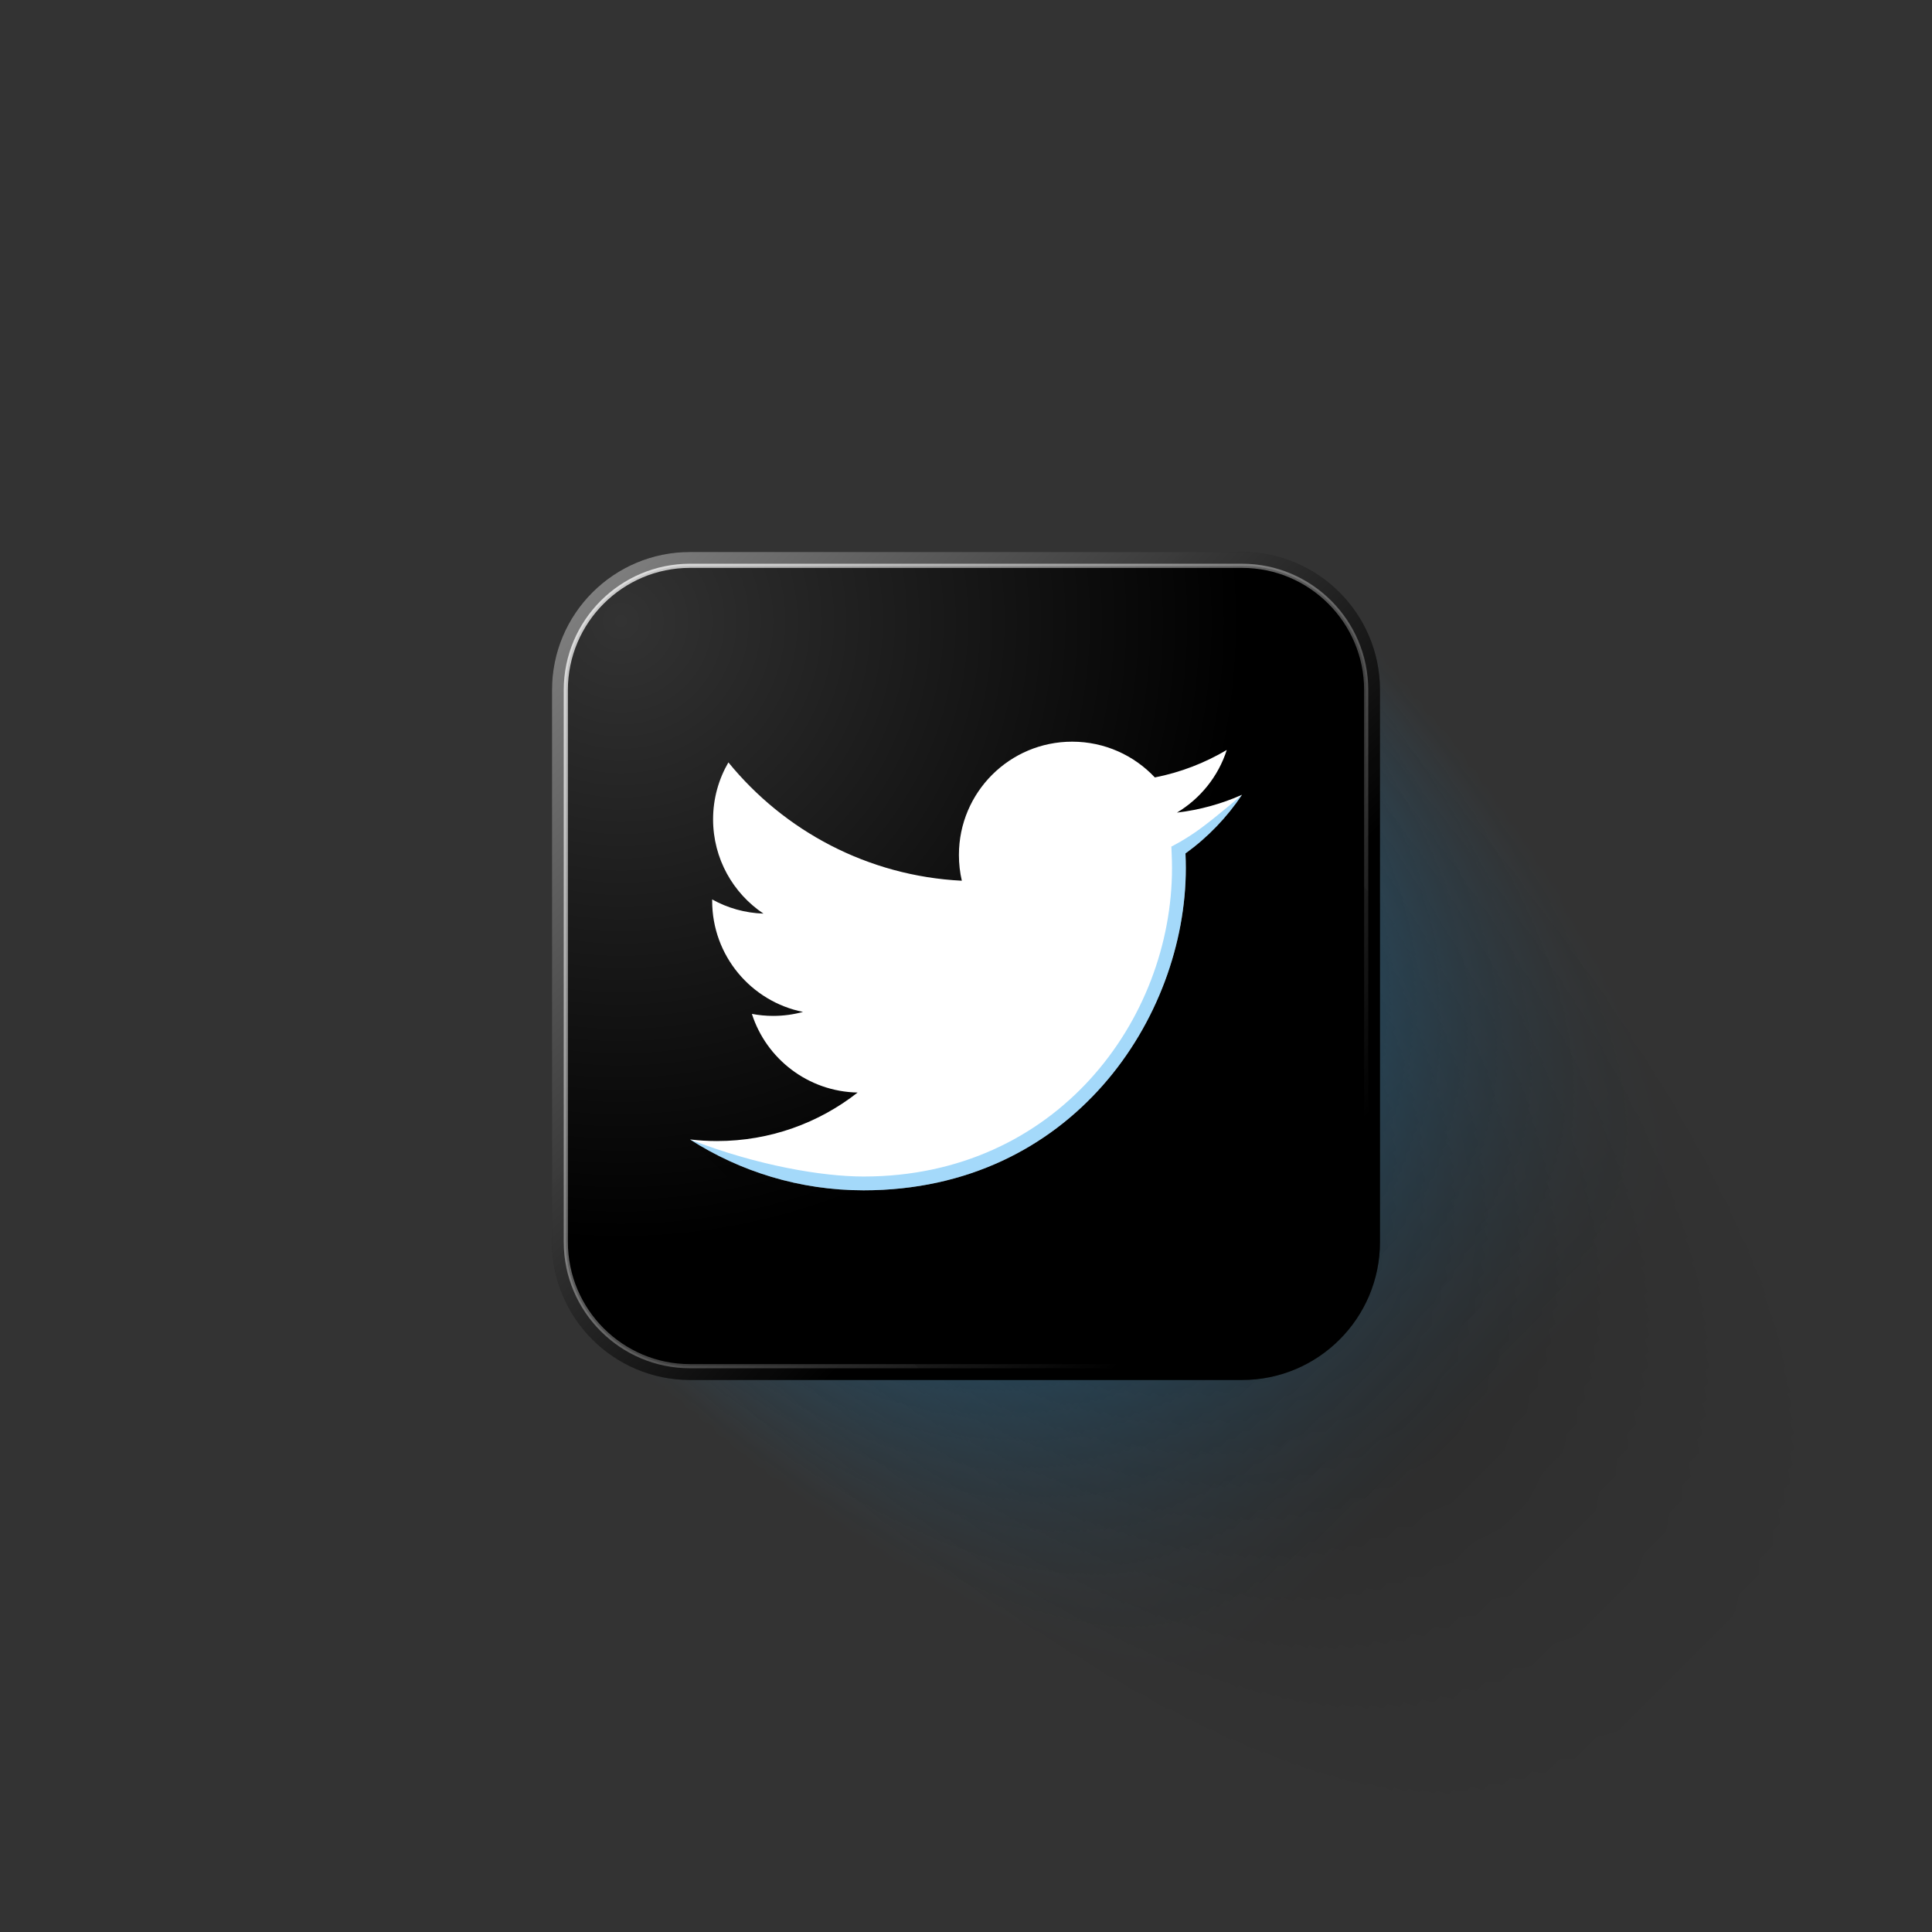 <?xml version="1.0" ?><!DOCTYPE svg  PUBLIC '-//W3C//DTD SVG 1.1//EN'  'http://www.w3.org/Graphics/SVG/1.1/DTD/svg11.dtd'><svg enable-background="new 0 0 140 140" id="Layer_17" version="1.1" viewBox="0 0 140 140" xml:space="preserve" xmlns="http://www.w3.org/2000/svg" xmlns:xlink="http://www.w3.org/1999/xlink"><rect x="0" y="0" width="140" height="140" fill="#333333" stroke="none"/><g><defs><filter filterUnits="userSpaceOnUse" height="97.071" id="Adobe_OpacityMaskFilter" width="97.071" x="42.929" y="42.929"><feColorMatrix type="matrix" values="1 0 0 0 0  0 1 0 0 0  0 0 1 0 0  0 0 0 1 0"/></filter></defs><mask height="97.071" id="SVGID_1_" maskUnits="userSpaceOnUse" width="97.071" x="42.929" y="42.929"><g filter="url(#Adobe_OpacityMaskFilter)"><radialGradient cx="70" cy="70" gradientTransform="matrix(0.707 0.707 -0.272 0.272 39.552 1.453)" gradientUnits="userSpaceOnUse" id="SVGID_2_" r="106.563"><stop offset="0.3" style="stop-color:#FFFFFF"/><stop offset="0.85" style="stop-color:#FFFFFF;stop-opacity:0"/></radialGradient><rect fill="url(#SVGID_2_)" height="140" width="140"/></g></mask><linearGradient gradientUnits="userSpaceOnUse" id="SVGID_3_" x1="70" x2="140" y1="70" y2="140"><stop offset="0" style="stop-color:#000000;stop-opacity:0.4"/><stop offset="0.8" style="stop-color:#000000;stop-opacity:0"/></linearGradient><polygon fill="url(#SVGID_3_)" mask="url(#SVGID_1_)" points="140,85.858    97.071,42.929 42.929,97.071 85.858,140 140,140  "/><defs><filter filterUnits="userSpaceOnUse" height="97.071" id="Adobe_OpacityMaskFilter_1_" width="97.071" x="42.929" y="42.929"><feColorMatrix type="matrix" values="1 0 0 0 0  0 1 0 0 0  0 0 1 0 0  0 0 0 1 0"/></filter></defs><mask height="97.071" id="SVGID_4_" maskUnits="userSpaceOnUse" width="97.071" x="42.929" y="42.929"><g filter="url(#Adobe_OpacityMaskFilter_1_)"><radialGradient cx="70" cy="70" gradientTransform="matrix(0.707 0.707 -0.389 0.389 47.726 -6.721)" gradientUnits="userSpaceOnUse" id="SVGID_5_" r="79.557"><stop offset="0.3" style="stop-color:#FFFFFF"/><stop offset="0.85" style="stop-color:#FFFFFF;stop-opacity:0"/></radialGradient><rect fill="url(#SVGID_5_)" height="140" width="140"/></g></mask><linearGradient gradientUnits="userSpaceOnUse" id="SVGID_6_" x1="70" x2="140" y1="70" y2="140"><stop offset="0" style="stop-color:#1DA1F2;stop-opacity:0.6"/><stop offset="0.5" style="stop-color:#1DA1F2;stop-opacity:0"/></linearGradient><polygon fill="url(#SVGID_6_)" mask="url(#SVGID_4_)" points="140,85.858    97.071,42.929 42.929,97.071 85.858,140 140,140  "/><path d="M90,100H50c-5.523,0-10-4.477-10-10V50c0-5.523,4.477-10,10-10h40   c5.523,0,10,4.477,10,10v40C100,95.523,95.523,100,90,100z" fill="#000"/><g><defs><path d="M90,41c4.963,0,9,4.037,9,9v40c0,4.963-4.037,9-9,9H50c-4.963,0-9-4.037-9-9V50     c0-4.963,4.037-9,9-9H90 M90,40H50c-5.523,0-10,4.477-10,10v40c0,5.523,4.477,10,10,10h40     c5.523,0,10-4.477,10-10V50C100,44.477,95.523,40,90,40L90,40z" id="SVGID_207_"/></defs><clipPath id="SVGID_8_"><use overflow="visible" xlink:href="#SVGID_207_"/></clipPath><linearGradient gradientUnits="userSpaceOnUse" id="SVGID_10_" x1="20" x2="120" y1="20" y2="120"><stop offset="0" style="stop-color:#FFFFFF;stop-opacity:0.8"/><stop offset="0.6" style="stop-color:#FFFFFF;stop-opacity:0"/></linearGradient><rect clip-path="url(#SVGID_8_)" fill="url(#SVGID_10_)" height="100" width="100" x="20" y="20"/></g><g><defs><path d="M90,41c4.963,0,9,4.037,9,9v40c0,4.963-4.037,9-9,9H50c-4.963,0-9-4.037-9-9V50     c0-4.963,4.037-9,9-9H90 M90,40H50c-5.523,0-10,4.477-10,10v40c0,5.523,4.477,10,10,10h40     c5.523,0,10-4.477,10-10V50C100,44.477,95.523,40,90,40L90,40z" id="SVGID_210_"/></defs><clipPath id="SVGID_11_"><use overflow="visible" xlink:href="#SVGID_210_"/></clipPath><linearGradient gradientUnits="userSpaceOnUse" id="SVGID_13_" x1="20" x2="120" y1="20" y2="120"><stop offset="0.4" style="stop-color:#000000;stop-opacity:0"/><stop offset="1" style="stop-color:#000000;stop-opacity:0.2"/></linearGradient><rect clip-path="url(#SVGID_11_)" fill="url(#SVGID_13_)" height="100" width="100" x="20" y="20"/></g><g><defs><path d="M50,99c-4.962,0-9-4.038-9-9V50c0-4.962,4.038-9,9-9h40c4.962,0,9,4.038,9,9v40     c0,4.962-4.038,9-9,9H50z" id="SVGID_213_"/></defs><clipPath id="SVGID_14_"><use overflow="visible" xlink:href="#SVGID_213_"/></clipPath><radialGradient cx="45" cy="45" gradientUnits="userSpaceOnUse" id="SVGID_16_" r="45"><stop offset="0" style="stop-color:#FFFFFF;stop-opacity:0.2"/><stop offset="1" style="stop-color:#FFFFFF;stop-opacity:0"/></radialGradient><circle clip-path="url(#SVGID_14_)" cx="45" cy="45" fill="url(#SVGID_16_)" r="45"/></g><g><defs><path d="M90,99.15H50c-5.045,0-9.15-4.104-9.15-9.15V50     c0-5.045,4.104-9.15,9.15-9.15h40c5.045,0,9.15,4.104,9.15,9.15v40     C99.15,95.045,95.045,99.15,90,99.15z M50,41.15     c-4.88,0-8.85,3.97-8.85,8.85v40c0,4.88,3.97,8.85,8.85,8.85h40     c4.88,0,8.85-3.97,8.85-8.85V50c0-4.88-3.97-8.85-8.85-8.85H50z" id="SVGID_216_"/></defs><clipPath id="SVGID_17_"><use overflow="visible" xlink:href="#SVGID_216_"/></clipPath><linearGradient gradientUnits="userSpaceOnUse" id="SVGID_19_" x1="20" x2="120" y1="20" y2="120"><stop offset="0.2" style="stop-color:#FFFFFF;stop-opacity:0.8"/><stop offset="0.7" style="stop-color:#FFFFFF;stop-opacity:0"/></linearGradient><rect clip-path="url(#SVGID_17_)" fill="url(#SVGID_19_)" height="100" width="100" x="20" y="20"/></g><path d="M88.896,54.346L82.187,60.688L76,79.312L62.062,85   L50,82.569L67.431,100H90c5.523,0,10-4.477,10-10V65.45L88.896,54.346z" opacity="0.12"/><path d="M90,57.593c-1.472,0.654-3.052,1.095-4.714,1.292   c1.694-1.015,2.996-2.623,3.61-4.539c-1.587,0.939-3.342,1.624-5.211,1.99   c-1.498-1.594-3.631-2.591-5.993-2.591c-4.532,0-8.205,3.673-8.205,8.206   c0,0.643,0.071,1.27,0.211,1.87c-6.82-0.343-12.867-3.61-16.915-8.575   c-0.705,1.213-1.11,2.622-1.11,4.126c0,2.848,1.449,5.359,3.65,6.832   c-1.344-0.044-2.609-0.411-3.716-1.027c-0.001,0.034-0.001,0.07-0.001,0.103   c0,3.977,2.828,7.294,6.583,8.048c-0.688,0.186-1.413,0.288-2.162,0.288   c-0.53,0-1.043-0.051-1.543-0.146c1.043,3.258,4.075,5.631,7.664,5.699   c-2.807,2.201-6.345,3.515-10.19,3.515c-0.663,0-1.317-0.039-1.958-0.115   c3.631,2.326,7.944,3.685,12.579,3.685c15.094,0,23.35-12.504,23.35-23.35   c0-0.355-0.01-0.71-0.025-1.063C87.508,60.685,88.898,59.241,90,57.593z" fill="#FFFFFF"/><path d="M87,60.031c-1.111,0.82-2.119,1.315-2.119,1.315   l0.023,0.539c0.015,0.338,0.024,0.679,0.024,1.02   c0,10.986-8.36,22.35-22.35,22.35c-2.944,0-7.658-0.77-12.58-2.685   c3.631,2.326,7.944,3.685,12.579,3.685c15.094,0,23.35-12.504,23.35-23.35   c0-0.355-0.01-0.71-0.025-1.063C87.508,60.685,88.898,59.241,90,57.593   C90,57.593,88.312,59.062,87,60.031z" fill="#1DA1F2" opacity="0.4"/></g></svg>